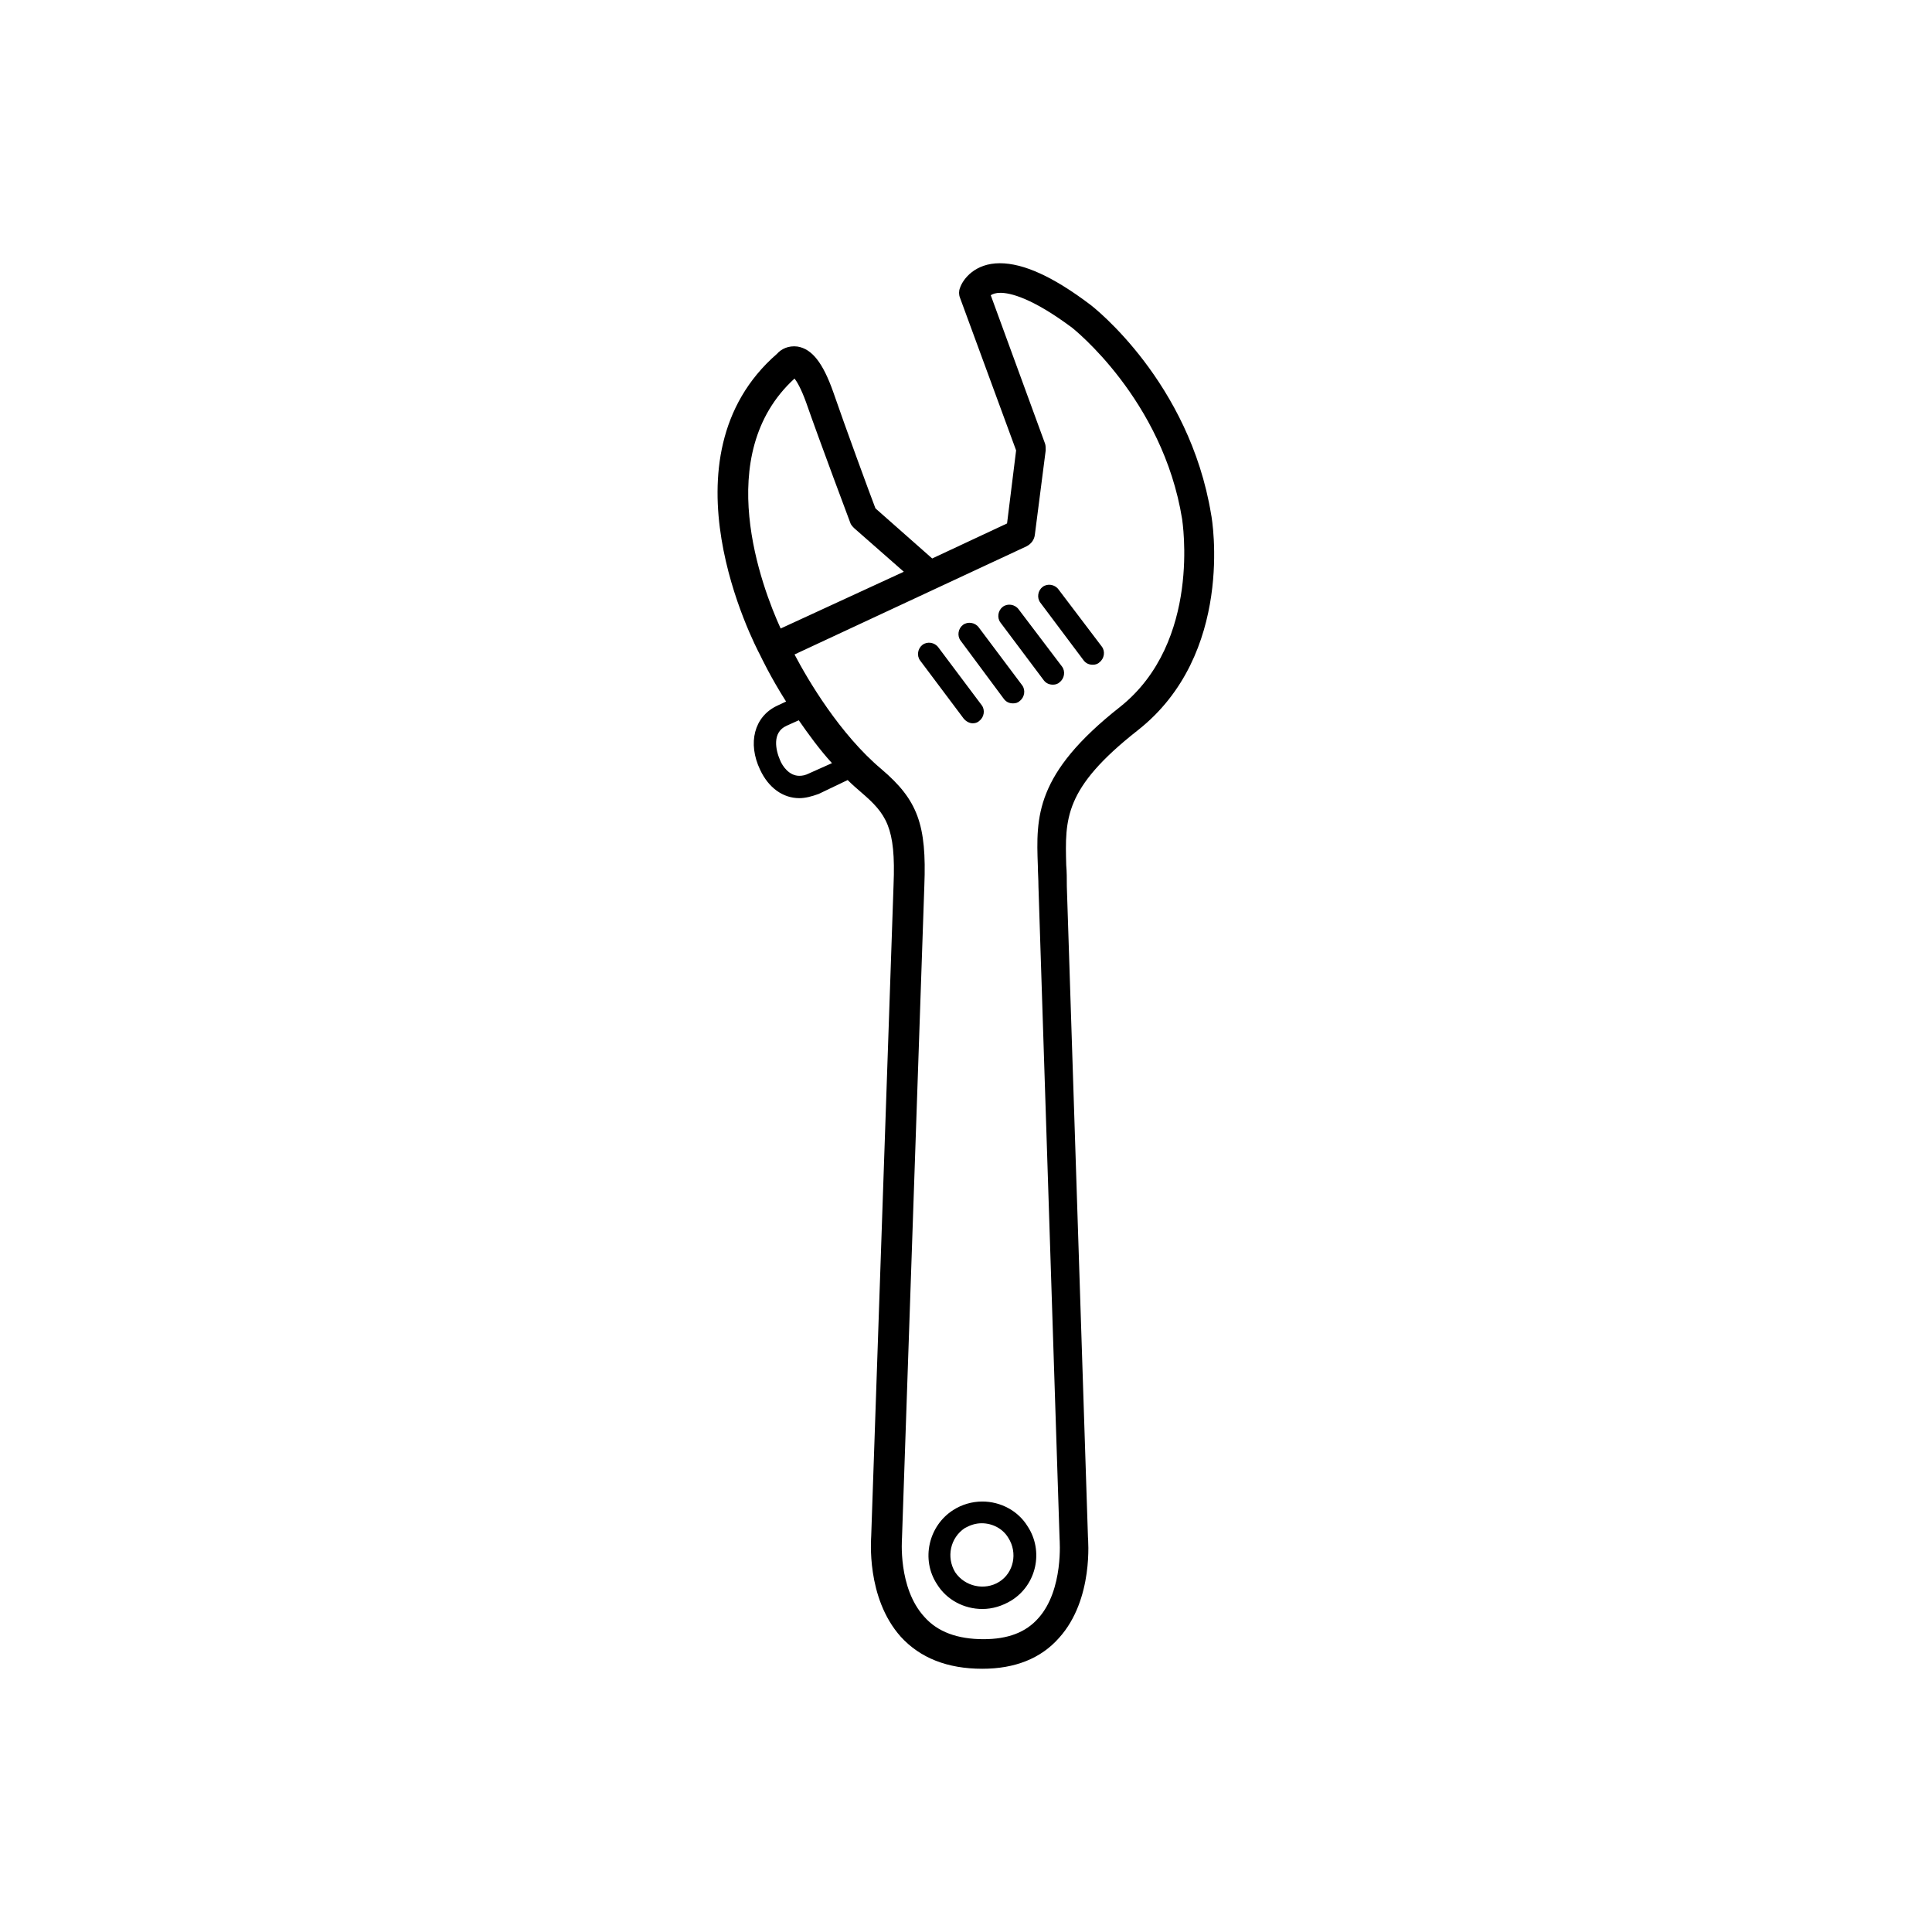 <svg xmlns="http://www.w3.org/2000/svg" viewBox="0 0 32 32"><path d="M20.06 8.52c-.36-2.19-1.94-3.43-2.01-3.48-.61-.46-1.1-.68-1.49-.68-.41 0-.61.26-.66.41-.02.05-.02.11 0 .16l.93 2.53-.15 1.21-1.24.58-.94-.83c-.1-.26-.5-1.35-.7-1.93-.17-.48-.35-.71-.59-.75-.15-.02-.27.04-.34.12-1.98 1.72-.38 4.8-.28 4.99.02.04.17.36.43.77l-.15.07c-.38.18-.49.62-.28 1.06.14.3.38.47.65.47.1 0 .21-.03.32-.07l.48-.23c.07.07.15.14.22.2.42.36.58.58.54 1.54l-.37 10.78c0 .04-.09 1.02.49 1.67.32.35.77.53 1.35.53.54 0 .97-.17 1.27-.51.58-.64.48-1.65.48-1.67l-.35-10.78c0-.12 0-.24-.01-.35-.02-.77-.04-1.27 1.18-2.23 1.61-1.26 1.24-3.49 1.22-3.58zm-7.13 1.89c-.31-.68-1.15-2.88.23-4.14.04.05.11.17.19.39.23.66.73 1.99.73 1.99.01.04.04.07.07.1l.82.72-2.04.94zm.47 2.4c-.06.03-.11.04-.16.04-.17 0-.28-.16-.32-.26-.07-.16-.14-.46.11-.57l.2-.09c.16.23.34.48.55.71l-.38.17zm5.15-1.1c-1.41 1.11-1.39 1.82-1.36 2.63 0 .11.01.22.01.34l.35 10.81c0 .01.07.84-.35 1.31-.21.24-.51.35-.91.35-.43 0-.76-.12-.98-.37-.44-.48-.37-1.29-.37-1.31l.37-10.8c.04-1.01-.11-1.42-.71-1.93-.69-.58-1.22-1.48-1.44-1.9L17 9.05c.08-.04.13-.11.14-.19l.18-1.4c0-.04 0-.08-.01-.11l-.9-2.46c.03-.02.08-.04.16-.04.16 0 .52.08 1.19.58.01.01 1.5 1.18 1.82 3.17 0 .02.33 2.03-1.03 3.11zm-1.02-1.95c-.06-.08-.18-.1-.26-.04s-.1.18-.04.26l.72.96c.04.05.09.07.15.07.04 0 .08-.01.11-.04.08-.06.1-.18.04-.26l-.72-.95zm-.66.33c-.06-.08-.18-.1-.26-.04-.08.06-.1.18-.04.26l.72.96c.04.05.09.07.15.07.04 0 .08-.01.11-.04.08-.06.1-.18.04-.26l-.72-.95zm-.24 1.49c.04.05.09.07.15.07.04 0 .08-.01.11-.04.08-.06.1-.18.04-.26l-.72-.96c-.06-.08-.18-.1-.26-.04-.08.06-.1.18-.04.26l.72.97zm-.52.4c.04 0 .08-.01.11-.04.08-.06.1-.18.04-.26l-.72-.96c-.06-.08-.18-.1-.26-.04-.08.06-.1.18-.04.26l.72.96c.04.05.1.08.15.08zm.16 12.89c-.17 0-.34.05-.48.14-.41.26-.54.82-.27 1.23.16.26.45.41.75.41.17 0 .33-.05.48-.14.42-.26.54-.82.27-1.23-.16-.26-.45-.41-.75-.41zm.28 1.33c-.24.15-.57.08-.73-.16-.15-.25-.08-.57.16-.73.09-.05.18-.08.28-.08.18 0 .35.09.44.24.16.25.09.58-.15.73z"/></svg>